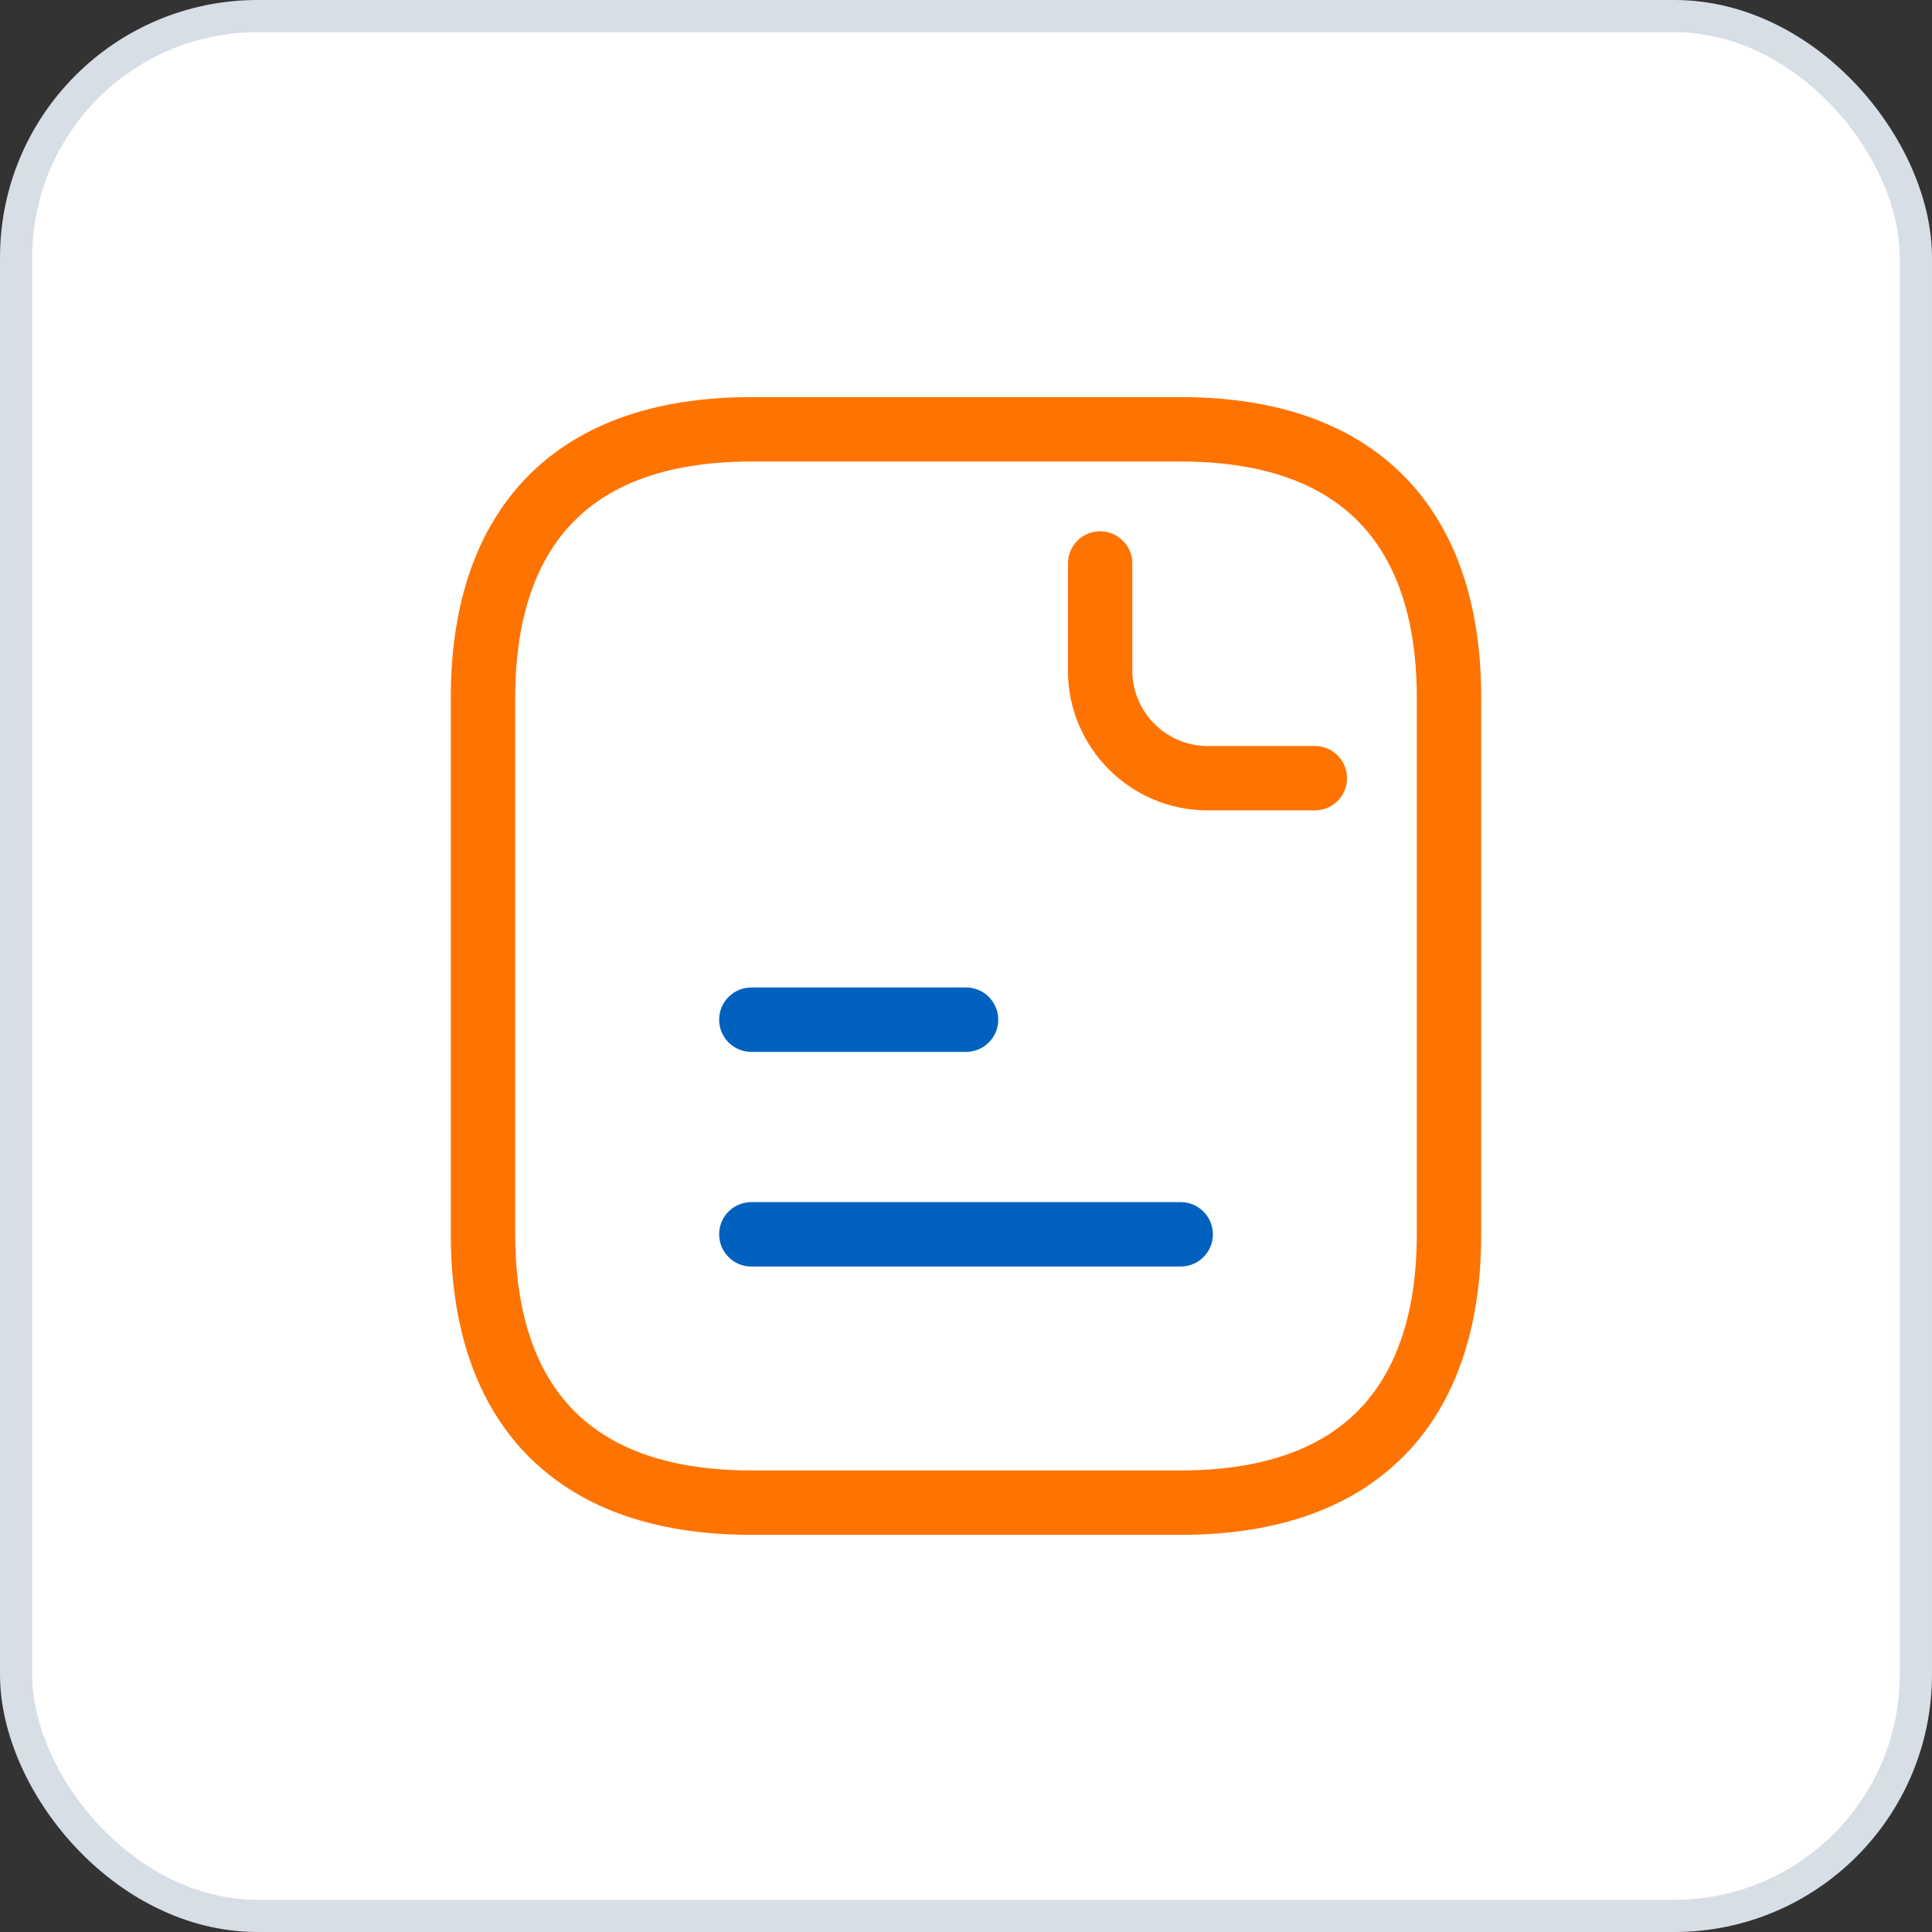 <svg width="60" height="60" viewBox="0 0 60 60" fill="none" xmlns="http://www.w3.org/2000/svg">
<rect x="0" y="0" width="60" height="60" fill="#333333" stroke="none"/>
<rect x="0.5" y="0.5" width="59" height="59" rx="7.5" fill="white" stroke="#D8DEE6"/>
<path d="M45 21.666V38.333C45 43.333 42.5 46.666 36.667 46.666H23.333C17.5 46.666 15 43.333 15 38.333V21.666C15 16.666 17.5 13.333 23.333 13.333H36.667C42.5 13.333 45 16.666 45 21.666Z" stroke="#FF7300" stroke-width="2" stroke-miterlimit="10" stroke-linecap="round" stroke-linejoin="round"/>
<path d="M34.166 17.5V20.833C34.166 22.667 35.666 24.167 37.499 24.167H40.833" stroke="#FF7300" stroke-width="2" stroke-miterlimit="10" stroke-linecap="round" stroke-linejoin="round"/>
<path d="M23.334 31.667H30.001" stroke="#0061BF" stroke-width="2" stroke-miterlimit="10" stroke-linecap="round" stroke-linejoin="round"/>
<path d="M23.334 38.333H36.667" stroke="#0061BF" stroke-width="2" stroke-miterlimit="10" stroke-linecap="round" stroke-linejoin="round"/>
</svg>
